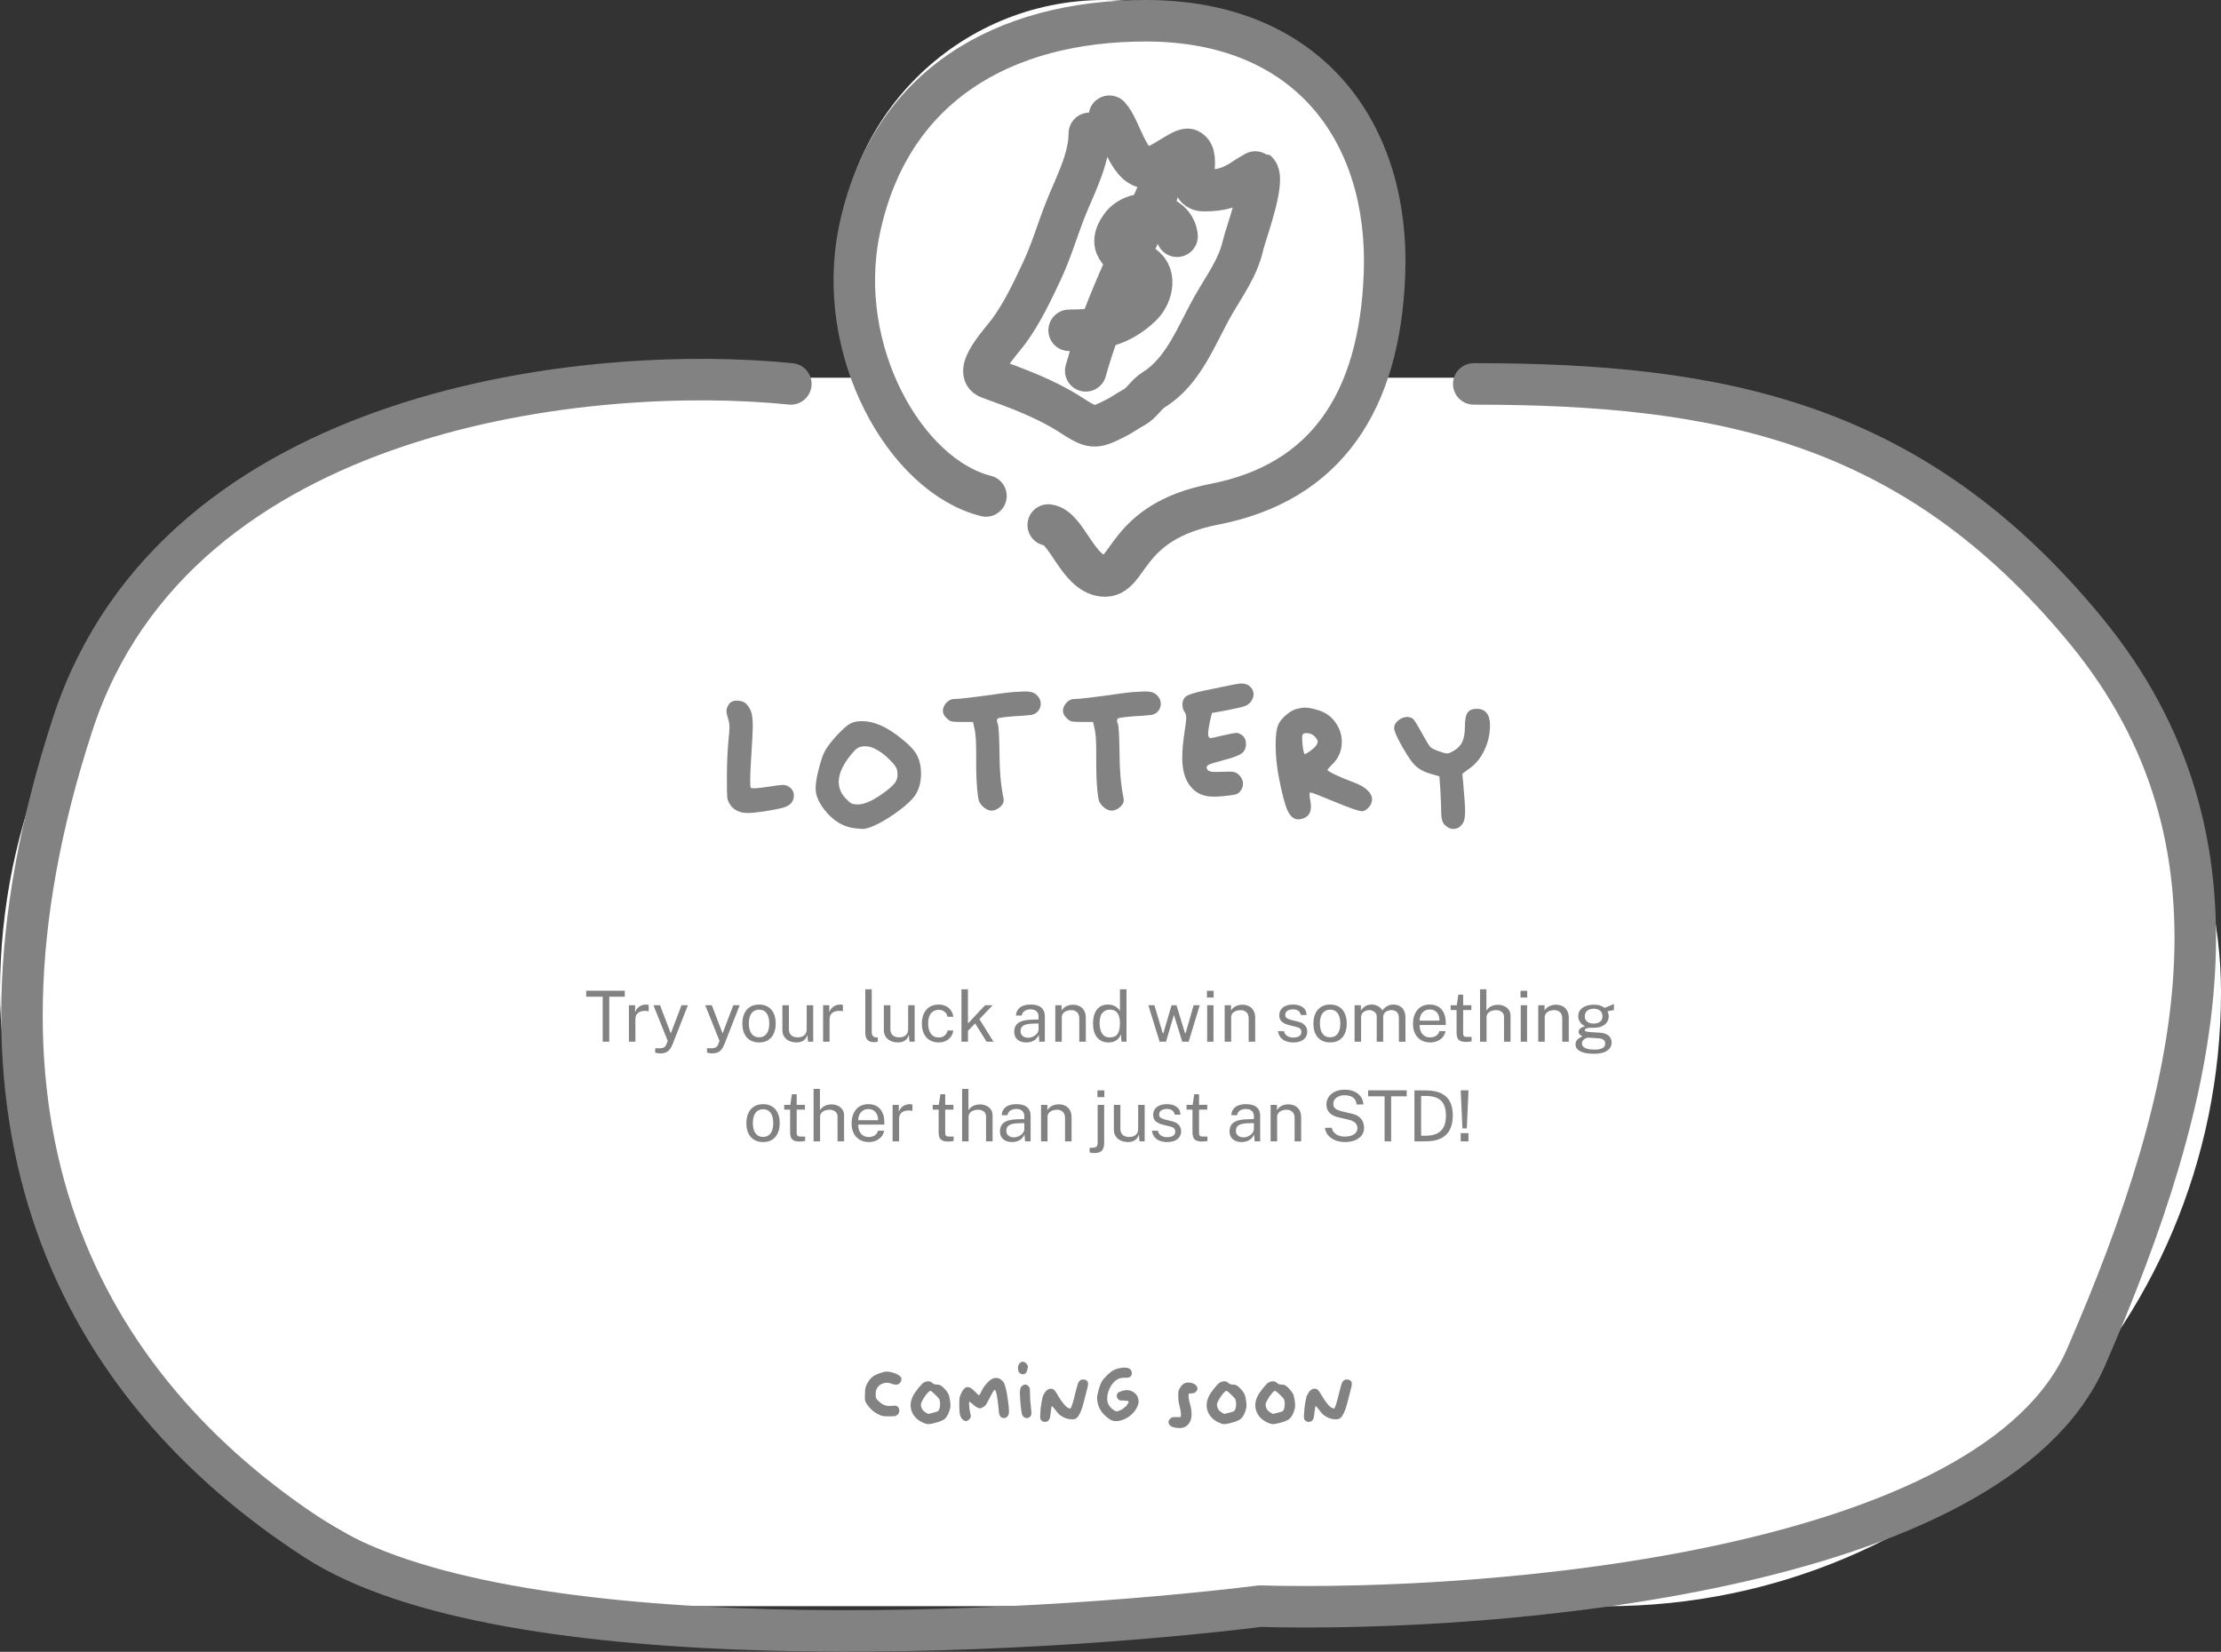 <svg width="535" height="398" viewBox="0 0 535 398" fill="none" xmlns="http://www.w3.org/2000/svg">
<rect x="0" y="0" width="535" height="398" fill="#333333" stroke="none"/>
<rect y="91" width="535" height="296" rx="148" fill="white"/>
<path fill-rule="evenodd" clip-rule="evenodd" d="M276.654 127.846C277.229 127.271 277.969 126.888 278.766 126.727C307.996 120.81 330 94.975 330 64C330 28.654 301.346 0 266 0C230.654 0 202 28.654 202 64C202 94.553 223.409 120.105 252.043 126.474C252.811 126.644 253.521 127.021 254.077 127.577L262.672 136.172C264.234 137.734 266.766 137.734 268.328 136.172L276.654 127.846Z" fill="white"/>
<path d="M252.5 126.5C256.961 126.996 259.52 138.111 265.69 138.765C272.213 139.457 270.5 125.778 292.5 121.5C319.343 116.281 332.355 96.924 333.5 66C334.746 32.36 315.6 5 276 5C241.663 5 214.203 20.685 207 55.5C201 84.5 218.127 114.657 237.5 119.5" stroke="#828282" stroke-width="10" stroke-linecap="round"/>
<path d="M267.232 28C269.946 30.884 271.635 40.163 276.199 40.416C279.267 40.587 284.841 35.331 286.393 36.048C289.667 37.559 284.997 45.935 289.995 45.935C294.3 45.935 296.716 45.187 300.342 42.639C300.452 42.561 302.71 41.223 302.756 41.259C305.042 43.088 300.003 56.535 299.422 59.117C298.232 64.412 295.07 68.69 292.371 73.373C288.32 80.404 285.244 89.368 277.962 93.875C276.021 95.077 275.174 97.044 273.057 98.206C271.524 99.047 270.17 100.033 268.612 100.812C263.6 103.318 263.171 103.362 257.69 99.815C252.007 96.138 244.643 93.395 238.261 91.116C234.137 89.644 241.3 82.142 243.051 79.735C246.268 75.311 248.665 70.234 250.983 65.287C253.237 60.479 254.663 55.523 256.578 50.648C258.85 44.867 262.403 38.442 262.403 32.139" stroke="#828282" stroke-width="10" stroke-linecap="round"/>
<path d="M283.534 56.924C282.914 50.777 273.389 49.968 270.13 54.349C266.15 59.699 270.697 61.846 274.636 63.62C278.86 65.521 277.686 71.018 274.983 73.635C269.804 78.647 264.365 79.586 257.534 79.586" stroke="#828282" stroke-width="10" stroke-linecap="round"/>
<path d="M278.779 46.586C272.77 60.664 265.643 74.561 261.534 89.353" stroke="#828282" stroke-width="10" stroke-linecap="round"/>
<path d="M175.765 169.44C176.149 169.024 176.741 168.816 177.541 168.816C178.501 168.816 179.253 169.088 179.797 169.632C180.373 170.24 180.773 170.928 180.997 171.696C181.221 172.432 181.333 173.568 181.333 175.104C181.333 176.096 181.189 178.816 180.901 183.264C180.773 185.184 180.709 186.832 180.709 188.208C180.709 189.168 180.757 189.696 180.853 189.792C180.949 189.888 181.205 189.936 181.621 189.936C182.229 189.936 183.397 189.808 185.125 189.552C186.949 189.264 188.101 189.12 188.581 189.12C189.093 189.12 189.573 189.264 190.021 189.552C190.821 190.064 191.221 190.768 191.221 191.664C191.221 192.944 190.565 193.856 189.253 194.4C188.453 194.72 186.709 195.088 184.021 195.504C182.325 195.76 181.045 195.888 180.181 195.888C178.325 195.888 176.933 195.28 176.005 194.064C175.557 193.456 175.285 192.848 175.189 192.24C175.125 191.632 175.093 190.048 175.093 187.488C175.093 184.192 175.221 181.136 175.477 178.32C175.637 176.784 175.717 175.76 175.717 175.248C175.717 174.544 175.589 173.776 175.333 172.944C175.109 172.304 174.997 171.744 174.997 171.264C174.997 170.688 175.253 170.08 175.765 169.44ZM210.819 180.432C210.019 180.016 209.203 179.808 208.371 179.808C207.347 179.808 206.515 180.144 205.875 180.816C203.315 183.632 202.035 186.16 202.035 188.4C202.035 189.872 202.595 191.2 203.715 192.384C204.291 192.992 204.755 193.392 205.107 193.584C205.459 193.744 205.971 193.824 206.643 193.824C208.435 193.824 210.803 192.672 213.747 190.368C214.675 189.632 215.315 189.008 215.667 188.496C216.019 187.952 216.195 187.344 216.195 186.672C216.195 186.224 216.163 185.856 216.099 185.568C215.971 184.896 215.347 184.032 214.227 182.976C213.139 181.888 212.003 181.04 210.819 180.432ZM204.819 174.336C205.555 173.952 206.451 173.76 207.507 173.76C209.235 173.76 210.979 174.192 212.739 175.056C214.115 175.728 215.571 176.688 217.107 177.936C218.643 179.152 219.747 180.24 220.419 181.2C221.379 182.576 221.859 184.32 221.859 186.432C221.859 188.544 221.347 190.336 220.323 191.808C219.619 192.768 218.403 193.904 216.675 195.216C214.947 196.528 213.235 197.616 211.539 198.48C209.907 199.312 208.659 199.728 207.795 199.728C207.635 199.728 207.203 199.696 206.499 199.632C203.363 199.408 200.707 197.872 198.531 195.024C197.155 193.232 196.467 191.552 196.467 189.984C196.467 188.896 196.675 187.504 197.091 185.808C197.667 183.408 198.243 181.728 198.819 180.768C199.427 179.712 200.387 178.48 201.699 177.072C203.011 175.664 204.051 174.752 204.819 174.336ZM229.719 168.432C230.359 168.432 231.495 168.336 233.127 168.144C234.791 167.952 236.551 167.728 238.407 167.472C240.295 167.184 241.447 167.024 241.863 166.992C243.175 166.8 244.743 166.672 246.567 166.608H247.143C248.327 166.608 249.207 166.912 249.783 167.52C250.391 168.096 250.695 168.784 250.695 169.584C250.695 170.224 250.487 170.8 250.071 171.312C249.655 171.824 249.095 172.144 248.391 172.272C248.231 172.304 247.479 172.368 246.135 172.464C244.823 172.528 243.559 172.624 242.343 172.752C241.127 172.88 240.455 173.008 240.327 173.136C240.071 173.392 240.087 173.84 240.375 174.48C240.567 175.056 240.695 177.376 240.759 181.44C240.759 185.504 241.063 189.04 241.671 192.048C241.735 192.272 241.767 192.56 241.767 192.912C241.767 193.36 241.511 193.84 240.999 194.352C240.295 194.992 239.591 195.312 238.887 195.312C238.119 195.312 237.383 194.96 236.679 194.256C236.231 193.808 235.927 193.344 235.767 192.864C235.639 192.384 235.511 191.472 235.383 190.128C235.223 188.528 235.143 186.304 235.143 183.456V182.4V181.392C235.143 178.768 235.031 176.928 234.807 175.872L234.375 173.952H231.639C230.423 173.952 229.607 173.904 229.191 173.808C228.807 173.712 228.423 173.456 228.039 173.04C227.431 172.496 227.127 171.904 227.127 171.264C227.127 170.592 227.399 169.952 227.943 169.344C228.519 168.736 229.111 168.432 229.719 168.432ZM258.641 168.432C259.281 168.432 260.417 168.336 262.049 168.144C263.713 167.952 265.473 167.728 267.329 167.472C269.217 167.184 270.369 167.024 270.785 166.992C272.097 166.8 273.665 166.672 275.489 166.608H276.065C277.249 166.608 278.129 166.912 278.705 167.52C279.313 168.096 279.617 168.784 279.617 169.584C279.617 170.224 279.409 170.8 278.993 171.312C278.577 171.824 278.017 172.144 277.312 172.272C277.153 172.304 276.401 172.368 275.057 172.464C273.745 172.528 272.481 172.624 271.265 172.752C270.049 172.88 269.377 173.008 269.249 173.136C268.993 173.392 269.009 173.84 269.297 174.48C269.489 175.056 269.617 177.376 269.681 181.44C269.681 185.504 269.985 189.04 270.593 192.048C270.657 192.272 270.689 192.56 270.689 192.912C270.689 193.36 270.433 193.84 269.921 194.352C269.217 194.992 268.513 195.312 267.809 195.312C267.041 195.312 266.305 194.96 265.601 194.256C265.153 193.808 264.849 193.344 264.689 192.864C264.561 192.384 264.433 191.472 264.305 190.128C264.145 188.528 264.065 186.304 264.065 183.456V182.4V181.392C264.065 178.768 263.953 176.928 263.729 175.872L263.297 173.952H260.561C259.345 173.952 258.529 173.904 258.113 173.808C257.729 173.712 257.345 173.456 256.961 173.04C256.353 172.496 256.049 171.904 256.049 171.264C256.049 170.592 256.321 169.952 256.865 169.344C257.441 168.736 258.033 168.432 258.641 168.432ZM296.49 165.072C297.674 164.816 298.538 164.688 299.082 164.688C299.946 164.688 300.634 164.944 301.146 165.456C301.69 165.968 301.962 166.576 301.962 167.28C301.962 167.856 301.77 168.416 301.386 168.96C301.034 169.472 300.538 169.856 299.898 170.112C299.482 170.304 297.978 170.656 295.386 171.168L291.93 171.792L291.45 173.808C291.162 175.184 291.018 176.176 291.018 176.784C291.018 177.488 291.226 177.84 291.642 177.84C291.802 177.84 292.762 177.632 294.522 177.216C296.282 176.8 297.418 176.592 297.93 176.592C298.09 176.592 298.186 176.608 298.218 176.64C299.498 177.056 300.138 177.936 300.138 179.28C300.138 180.24 299.786 180.992 299.082 181.536C298.378 182.048 296.97 182.576 294.858 183.12C293.162 183.568 292.026 183.904 291.45 184.128C290.906 184.352 290.634 184.608 290.634 184.896C290.634 185.056 290.714 185.248 290.874 185.472C291.098 185.824 291.722 186 292.746 186C293.418 186 293.978 185.984 294.426 185.952C294.65 185.952 294.938 185.952 295.29 185.952C295.642 185.92 295.882 185.904 296.01 185.904C296.714 185.904 297.21 185.968 297.498 186.096C297.818 186.192 298.154 186.416 298.506 186.768C299.114 187.376 299.418 188.08 299.418 188.88C299.418 189.52 299.194 190.112 298.746 190.656C298.49 191.008 298.106 191.264 297.594 191.424C297.082 191.552 296.17 191.68 294.858 191.808C293.898 191.904 293.066 191.952 292.362 191.952C290.154 191.952 288.426 191.28 287.178 189.936C285.578 188.304 284.778 185.856 284.778 182.592C284.778 180.864 284.97 178.736 285.354 176.208C285.61 174.672 285.738 173.552 285.738 172.848C285.738 172.336 285.61 171.904 285.354 171.552C285.002 171.072 284.826 170.496 284.826 169.824C284.826 169.056 285.034 168.448 285.45 168C285.93 167.456 287.594 166.896 290.442 166.32C292.042 166 294.058 165.584 296.49 165.072ZM317.408 178.704C317.408 178.352 317.152 177.92 316.64 177.408C316.128 176.896 315.488 176.64 314.72 176.64C314.208 176.64 313.888 176.768 313.76 177.024C313.696 177.152 313.664 177.392 313.664 177.744C313.664 178.448 313.728 179.28 313.856 180.24C314.016 181.2 314.16 181.68 314.288 181.68C314.48 181.68 314.912 181.44 315.584 180.96C316.256 180.48 316.704 180.08 316.928 179.76C317.248 179.344 317.408 178.992 317.408 178.704ZM309.68 172.368C310.576 171.568 311.44 171.056 312.272 170.832C313.104 170.608 313.792 170.496 314.336 170.496C315.136 170.496 316.16 170.688 317.408 171.072C319.2 171.584 320.608 172.56 321.632 174C322.688 175.44 323.216 177.024 323.216 178.752C323.216 180.96 322.4 182.816 320.768 184.32C320.096 184.992 319.76 185.392 319.76 185.52C319.76 185.68 320.432 186.08 321.776 186.72C323.152 187.36 324.656 187.984 326.288 188.592C327.632 189.104 328.672 189.712 329.408 190.416C330.144 191.12 330.512 191.856 330.512 192.624C330.512 193.36 330.192 194.048 329.552 194.688C329.04 195.2 328.544 195.456 328.064 195.456C327.328 195.456 325.072 194.672 321.296 193.104C317.84 191.664 315.968 190.944 315.68 190.944C315.52 190.944 315.44 191.12 315.44 191.472C315.44 191.824 315.504 192.304 315.632 192.912C315.728 193.456 315.776 193.952 315.776 194.4C315.776 195.904 315.072 196.864 313.664 197.28C313.312 197.376 312.992 197.424 312.704 197.424C311.648 197.424 310.784 196.688 310.112 195.216C309.472 193.744 308.784 191.104 308.048 187.296C307.536 184.64 307.28 182.016 307.28 179.424C307.28 177.184 307.488 175.584 307.904 174.624C308.224 173.888 308.816 173.136 309.68 172.368ZM355.029 170.832C355.221 170.8 355.477 170.784 355.797 170.784C356.789 170.784 357.557 171.12 358.101 171.792C358.645 172.464 358.917 173.44 358.917 174.72C358.917 176.832 358.469 178.832 357.573 180.72C356.709 182.576 355.541 184.032 354.069 185.088L352.245 186.432L352.437 188.448C352.757 191.968 352.917 194.256 352.917 195.312C352.917 196.528 352.805 197.408 352.581 197.952C352.357 198.496 351.973 198.96 351.429 199.344C351.045 199.6 350.597 199.728 350.085 199.728C349.317 199.728 348.597 199.376 347.925 198.672C347.413 198.064 347.157 197.12 347.157 195.84C347.157 194.656 347.093 192.848 346.965 190.416L346.725 187.056L344.565 186.432C343.093 186.016 341.893 185.376 340.965 184.512C340.165 183.776 339.109 182.256 337.797 179.952C336.485 177.648 335.829 176.144 335.829 175.44C335.829 174.736 336.165 174.112 336.837 173.568C337.509 173.024 338.229 172.752 338.997 172.752C339.509 172.752 339.957 172.896 340.341 173.184C340.629 173.376 341.413 174.64 342.693 176.976C343.589 178.608 344.197 179.6 344.517 179.952C344.869 180.304 345.557 180.656 346.581 181.008C347.541 181.36 348.213 181.536 348.597 181.536C348.917 181.536 349.381 181.36 349.989 181.008C351.013 180.464 351.749 179.744 352.197 178.848C352.645 177.92 352.869 176.672 352.869 175.104C352.869 173.664 353.029 172.624 353.349 171.984C353.669 171.344 354.229 170.96 355.029 170.832Z" fill="#828282"/>
<path d="M141.206 240.154V238.709H150.505V240.154H146.757V251H145.176V240.154H141.206ZM151.492 251V242.211H152.988V243.902C153.135 243.483 153.342 243.137 153.608 242.865C153.874 242.588 154.178 242.381 154.518 242.245C154.863 242.109 155.22 242.041 155.589 242.041C155.719 242.041 155.846 242.049 155.971 242.067C156.096 242.083 156.192 242.112 156.26 242.151V243.673C156.175 243.633 156.065 243.608 155.929 243.596C155.798 243.579 155.688 243.571 155.597 243.571C155.246 243.548 154.917 243.571 154.611 243.639C154.305 243.701 154.036 243.812 153.804 243.97C153.571 244.129 153.387 244.339 153.251 244.599C153.121 244.854 153.056 245.166 153.056 245.534V251H151.492ZM159.178 253.805C158.662 253.805 158.308 253.768 158.115 253.695C157.923 253.621 157.826 253.584 157.826 253.584V252.564L158.719 252.581C159.047 252.592 159.319 252.57 159.535 252.513C159.75 252.456 159.923 252.38 160.053 252.284C160.184 252.187 160.283 252.08 160.351 251.961C160.424 251.842 160.484 251.728 160.529 251.621L160.835 250.787L157.401 242.211H158.991L161.583 248.994L164.159 242.211H165.697L161.991 251.663C161.765 252.218 161.51 252.652 161.226 252.964C160.949 253.275 160.637 253.493 160.291 253.618C159.951 253.743 159.58 253.805 159.178 253.805ZM171.654 253.805C171.139 253.805 170.784 253.768 170.592 253.695C170.399 253.621 170.303 253.584 170.303 253.584V252.564L171.195 252.581C171.524 252.592 171.796 252.57 172.011 252.513C172.227 252.456 172.399 252.38 172.53 252.284C172.66 252.187 172.759 252.08 172.827 251.961C172.901 251.842 172.96 251.728 173.006 251.621L173.312 250.787L169.878 242.211H171.467L174.06 248.994L176.635 242.211H178.174L174.468 251.663C174.241 252.218 173.986 252.652 173.703 252.964C173.425 253.275 173.113 253.493 172.768 253.618C172.428 253.743 172.057 253.805 171.654 253.805ZM182.86 251.17C182.049 251.17 181.341 250.997 180.735 250.651C180.128 250.3 179.658 249.787 179.324 249.113C178.989 248.439 178.822 247.614 178.822 246.639C178.822 245.721 178.978 244.917 179.29 244.225C179.601 243.534 180.058 242.999 180.658 242.619C181.265 242.234 181.998 242.041 182.86 242.041C183.67 242.041 184.373 242.219 184.968 242.576C185.568 242.928 186.033 243.446 186.362 244.132C186.69 244.818 186.855 245.653 186.855 246.639C186.855 247.535 186.702 248.322 186.396 249.002C186.095 249.682 185.648 250.215 185.053 250.6C184.463 250.98 183.732 251.17 182.86 251.17ZM182.86 249.929C183.387 249.929 183.832 249.796 184.194 249.529C184.557 249.263 184.832 248.881 185.019 248.382C185.206 247.883 185.299 247.291 185.299 246.605C185.299 245.976 185.217 245.413 185.053 244.914C184.888 244.41 184.625 244.01 184.262 243.715C183.905 243.421 183.438 243.273 182.86 243.273C182.327 243.273 181.877 243.407 181.508 243.673C181.14 243.934 180.859 244.313 180.667 244.812C180.48 245.311 180.386 245.908 180.386 246.605C180.386 247.223 180.471 247.784 180.641 248.288C180.811 248.793 181.078 249.192 181.44 249.487C181.803 249.782 182.276 249.929 182.86 249.929ZM191.839 251.17C191.38 251.164 190.947 251.099 190.539 250.974C190.137 250.844 189.78 250.654 189.468 250.405C189.156 250.156 188.91 249.847 188.728 249.478C188.553 249.104 188.465 248.671 188.465 248.178V242.211H190.037V248.016C190.037 248.589 190.213 249.053 190.564 249.41C190.921 249.767 191.457 249.946 192.171 249.946C192.817 249.946 193.335 249.779 193.726 249.444C194.123 249.104 194.321 248.6 194.321 247.931V242.211H195.885V251H194.636L194.474 249.317C194.367 249.759 194.183 250.116 193.922 250.388C193.667 250.66 193.358 250.861 192.995 250.991C192.638 251.116 192.253 251.176 191.839 251.17ZM198.267 251V242.211H199.763V243.902C199.911 243.483 200.118 243.137 200.384 242.865C200.65 242.588 200.953 242.381 201.293 242.245C201.639 242.109 201.996 242.041 202.364 242.041C202.495 242.041 202.622 242.049 202.747 242.067C202.872 242.083 202.968 242.112 203.036 242.151V243.673C202.951 243.633 202.84 243.608 202.704 243.596C202.574 243.579 202.464 243.571 202.373 243.571C202.022 243.548 201.693 243.571 201.387 243.639C201.081 243.701 200.812 243.812 200.579 243.97C200.347 244.129 200.163 244.339 200.027 244.599C199.897 244.854 199.831 245.166 199.831 245.534V251H198.267ZM210.655 251.111C210.179 251.111 209.793 251.045 209.499 250.915C209.21 250.785 208.986 250.609 208.827 250.388C208.674 250.167 208.569 249.915 208.513 249.631C208.462 249.342 208.436 249.045 208.436 248.739V238.369H209.983V248.586C209.983 249.028 210.068 249.359 210.238 249.58C210.414 249.801 210.658 249.923 210.969 249.946L211.445 249.954V250.974C211.315 251.014 211.179 251.045 211.037 251.068C210.896 251.096 210.768 251.111 210.655 251.111ZM216.278 251.17C215.819 251.164 215.385 251.099 214.977 250.974C214.575 250.844 214.218 250.654 213.906 250.405C213.594 250.156 213.348 249.847 213.167 249.478C212.991 249.104 212.903 248.671 212.903 248.178V242.211H214.476V248.016C214.476 248.589 214.651 249.053 215.003 249.41C215.36 249.767 215.895 249.946 216.609 249.946C217.255 249.946 217.774 249.779 218.165 249.444C218.561 249.104 218.76 248.6 218.76 247.931V242.211H220.324V251H219.074L218.913 249.317C218.805 249.759 218.621 250.116 218.36 250.388C218.105 250.66 217.796 250.861 217.434 250.991C217.077 251.116 216.691 251.176 216.278 251.17ZM226.108 242.041C226.737 242.041 227.304 242.163 227.808 242.406C228.312 242.644 228.723 242.984 229.041 243.426C229.364 243.868 229.565 244.39 229.644 244.99H228.25C228.199 244.684 228.08 244.404 227.893 244.149C227.712 243.894 227.471 243.69 227.171 243.537C226.87 243.384 226.519 243.307 226.117 243.307C225.363 243.307 224.751 243.579 224.281 244.123C223.81 244.667 223.575 245.5 223.575 246.622C223.575 247.637 223.79 248.45 224.221 249.062C224.657 249.668 225.298 249.971 226.142 249.971C226.544 249.971 226.893 249.895 227.188 249.742C227.488 249.583 227.729 249.376 227.91 249.121C228.091 248.861 228.208 248.583 228.259 248.288H229.627C229.553 248.878 229.355 249.388 229.032 249.818C228.709 250.249 228.295 250.583 227.791 250.821C227.292 251.054 226.731 251.17 226.108 251.17C225.32 251.17 224.621 250.997 224.009 250.651C223.402 250.306 222.926 249.796 222.581 249.121C222.235 248.447 222.062 247.62 222.062 246.639C222.062 245.721 222.218 244.92 222.53 244.234C222.847 243.543 223.306 243.004 223.907 242.619C224.513 242.234 225.247 242.041 226.108 242.041ZM239.318 251H237.652L234.898 246.588L233.164 248.382V251H231.6V238.369H233.164V246.605L237.295 242.211H239.097L235.927 245.56L239.318 251ZM247.205 251.17C246.638 251.17 246.137 251.071 245.7 250.872C245.264 250.668 244.921 250.377 244.672 249.997C244.428 249.617 244.306 249.158 244.306 248.62C244.306 247.645 244.646 246.92 245.326 246.444C246.006 245.968 247.097 245.713 248.599 245.679L250.171 245.636V244.948C250.171 244.41 250.01 243.985 249.687 243.673C249.364 243.356 248.862 243.197 248.182 243.197C247.678 243.203 247.233 243.322 246.848 243.554C246.468 243.786 246.222 244.166 246.108 244.693H244.723C244.757 244.121 244.918 243.639 245.207 243.248C245.496 242.851 245.899 242.551 246.414 242.347C246.936 242.143 247.55 242.041 248.259 242.041C249.024 242.041 249.658 242.149 250.163 242.364C250.673 242.579 251.052 242.897 251.302 243.316C251.557 243.735 251.684 244.251 251.684 244.863V251H250.341L250.231 249.351C249.891 250.037 249.457 250.513 248.93 250.779C248.409 251.04 247.834 251.17 247.205 251.17ZM247.681 250.039C247.975 250.039 248.267 249.986 248.556 249.878C248.851 249.77 249.12 249.626 249.364 249.444C249.607 249.257 249.8 249.051 249.942 248.824C250.089 248.592 250.166 248.354 250.171 248.11V246.605L248.862 246.631C248.194 246.642 247.633 246.71 247.179 246.835C246.732 246.96 246.394 247.155 246.168 247.421C245.947 247.688 245.836 248.036 245.836 248.467C245.836 248.96 246.006 249.345 246.346 249.623C246.692 249.901 247.137 250.039 247.681 250.039ZM254.199 251V242.211H255.721V243.486C255.863 243.242 256.058 243.013 256.307 242.797C256.562 242.582 256.868 242.409 257.225 242.279C257.588 242.149 258.005 242.083 258.475 242.083C259.03 242.083 259.54 242.194 260.005 242.415C260.475 242.636 260.849 242.982 261.127 243.452C261.41 243.917 261.552 244.517 261.552 245.254V251H259.979V245.407C259.979 244.721 259.798 244.214 259.435 243.885C259.078 243.551 258.614 243.384 258.041 243.384C257.645 243.384 257.274 243.449 256.928 243.579C256.582 243.704 256.302 243.897 256.086 244.157C255.871 244.412 255.763 244.735 255.763 245.126V251H254.199ZM267.011 251.17C265.872 251.17 264.969 250.779 264.3 249.997C263.631 249.215 263.297 248.073 263.297 246.571C263.297 245.659 263.43 244.863 263.696 244.183C263.968 243.503 264.371 242.976 264.903 242.602C265.436 242.228 266.099 242.041 266.892 242.041C267.312 242.041 267.683 242.095 268.006 242.202C268.335 242.31 268.618 242.446 268.856 242.61C269.094 242.775 269.287 242.945 269.434 243.12C269.587 243.296 269.7 243.458 269.774 243.605V238.369H271.355V251H270.156L269.986 249.198C269.93 249.368 269.839 249.566 269.714 249.793C269.59 250.014 269.414 250.232 269.187 250.447C268.961 250.657 268.669 250.83 268.312 250.966C267.961 251.102 267.527 251.17 267.011 251.17ZM267.292 249.963C268.182 249.963 268.816 249.694 269.196 249.155C269.581 248.611 269.774 247.725 269.774 246.495C269.768 245.809 269.68 245.226 269.51 244.744C269.346 244.262 269.085 243.897 268.728 243.647C268.377 243.392 267.91 243.265 267.326 243.265C266.601 243.265 266.011 243.523 265.558 244.038C265.105 244.554 264.878 245.373 264.878 246.495C264.878 247.594 265.082 248.447 265.49 249.053C265.904 249.66 266.504 249.963 267.292 249.963ZM288.99 242.211L286.329 251H284.782L282.776 244.514L280.872 251H279.334L276.622 242.211H278.076L280.09 248.968H280.226L282.207 242.211H283.397L285.454 248.951H285.59L287.519 242.211H288.99ZM292.307 242.211V251H290.786V242.211H292.307ZM292.341 238.717V240.349H290.735V238.717H292.341ZM295.003 251V242.211H296.524V243.486C296.666 243.242 296.861 243.013 297.111 242.797C297.366 242.582 297.672 242.409 298.029 242.279C298.391 242.149 298.808 242.083 299.278 242.083C299.834 242.083 300.344 242.194 300.808 242.415C301.279 242.636 301.653 242.982 301.93 243.452C302.214 243.917 302.355 244.517 302.355 245.254V251H300.783V245.407C300.783 244.721 300.601 244.214 300.239 243.885C299.882 243.551 299.417 243.384 298.845 243.384C298.448 243.384 298.077 243.449 297.731 243.579C297.386 243.704 297.105 243.897 296.89 244.157C296.674 244.412 296.567 244.735 296.567 245.126V251H295.003ZM311.512 251.17C310.9 251.17 310.33 251.077 309.803 250.889C309.282 250.697 308.848 250.399 308.503 249.997C308.157 249.589 307.939 249.07 307.848 248.441H309.276C309.356 248.787 309.497 249.076 309.701 249.308C309.911 249.535 310.172 249.708 310.483 249.827C310.795 249.94 311.135 249.997 311.503 249.997C312.093 249.997 312.569 249.886 312.931 249.665C313.294 249.444 313.475 249.104 313.475 248.645C313.475 248.322 313.379 248.065 313.186 247.872C312.999 247.674 312.707 247.529 312.311 247.438L310.492 246.988C309.783 246.818 309.217 246.552 308.792 246.189C308.367 245.826 308.154 245.319 308.154 244.667C308.149 244.152 308.27 243.698 308.52 243.307C308.769 242.916 309.143 242.608 309.642 242.381C310.14 242.154 310.761 242.041 311.503 242.041C312.455 242.041 313.223 242.256 313.807 242.687C314.396 243.112 314.702 243.738 314.725 244.565H313.339C313.283 244.146 313.093 243.815 312.77 243.571C312.452 243.322 312.025 243.197 311.486 243.197C310.925 243.197 310.469 243.31 310.118 243.537C309.766 243.758 309.591 244.104 309.591 244.574C309.591 244.886 309.715 245.132 309.965 245.313C310.214 245.489 310.582 245.636 311.07 245.755L312.829 246.198C313.237 246.305 313.572 246.447 313.832 246.622C314.099 246.798 314.308 246.994 314.461 247.209C314.62 247.424 314.73 247.651 314.793 247.889C314.861 248.121 314.895 248.345 314.895 248.56C314.895 249.099 314.759 249.563 314.487 249.954C314.22 250.34 313.835 250.64 313.331 250.855C312.832 251.065 312.226 251.17 311.512 251.17ZM320.415 251.17C319.605 251.17 318.896 250.997 318.29 250.651C317.684 250.3 317.213 249.787 316.879 249.113C316.545 248.439 316.378 247.614 316.378 246.639C316.378 245.721 316.533 244.917 316.845 244.225C317.157 243.534 317.613 242.999 318.214 242.619C318.82 242.234 319.554 242.041 320.415 242.041C321.225 242.041 321.928 242.219 322.523 242.576C323.124 242.928 323.588 243.446 323.917 244.132C324.246 244.818 324.41 245.653 324.41 246.639C324.41 247.535 324.257 248.322 323.951 249.002C323.651 249.682 323.203 250.215 322.608 250.6C322.019 250.98 321.288 251.17 320.415 251.17ZM320.415 249.929C320.942 249.929 321.387 249.796 321.75 249.529C322.112 249.263 322.387 248.881 322.574 248.382C322.761 247.883 322.855 247.291 322.855 246.605C322.855 245.976 322.772 245.413 322.608 244.914C322.444 244.41 322.18 244.01 321.818 243.715C321.461 243.421 320.993 243.273 320.415 243.273C319.882 243.273 319.432 243.407 319.064 243.673C318.695 243.934 318.415 244.313 318.222 244.812C318.035 245.311 317.942 245.908 317.942 246.605C317.942 247.223 318.027 247.784 318.197 248.288C318.367 248.793 318.633 249.192 318.996 249.487C319.358 249.782 319.831 249.929 320.415 249.929ZM326.297 251V242.211H327.81V243.486C328.054 243.101 328.388 242.763 328.813 242.474C329.238 242.185 329.791 242.041 330.471 242.041C330.788 242.041 331.111 242.095 331.44 242.202C331.774 242.31 332.08 242.472 332.358 242.687C332.636 242.902 332.851 243.166 333.004 243.477C333.276 243.047 333.644 242.701 334.109 242.44C334.574 242.174 335.098 242.041 335.681 242.041C335.987 242.041 336.308 242.089 336.642 242.185C336.976 242.276 337.285 242.44 337.568 242.678C337.857 242.911 338.093 243.237 338.274 243.656C338.455 244.07 338.546 244.602 338.546 245.254V251H336.965V245.407C336.965 244.874 336.88 244.463 336.71 244.174C336.54 243.88 336.316 243.673 336.038 243.554C335.766 243.435 335.475 243.375 335.163 243.375C334.891 243.375 334.602 243.429 334.296 243.537C333.99 243.645 333.729 243.826 333.514 244.081C333.299 244.336 333.191 244.684 333.191 245.126V251H331.627V244.948C331.627 244.602 331.533 244.313 331.346 244.081C331.165 243.849 330.936 243.673 330.658 243.554C330.386 243.435 330.114 243.375 329.842 243.375C329.542 243.375 329.238 243.435 328.932 243.554C328.632 243.673 328.377 243.863 328.167 244.123C327.963 244.378 327.861 244.713 327.861 245.126V251H326.297ZM341.958 246.971C341.958 247.526 342.049 248.031 342.23 248.484C342.417 248.932 342.698 249.289 343.072 249.555C343.452 249.821 343.925 249.954 344.491 249.954C345.052 249.954 345.534 249.824 345.936 249.563C346.344 249.303 346.605 248.926 346.718 248.433H348.206C348.098 249.028 347.86 249.529 347.492 249.938C347.124 250.345 346.679 250.654 346.157 250.864C345.636 251.068 345.092 251.17 344.525 251.17C343.704 251.17 342.981 250.992 342.358 250.634C341.735 250.277 341.247 249.765 340.896 249.096C340.545 248.427 340.369 247.625 340.369 246.69C340.369 245.767 340.528 244.956 340.845 244.259C341.162 243.562 341.621 243.018 342.222 242.627C342.828 242.236 343.556 242.041 344.406 242.041C345.234 242.041 345.934 242.219 346.506 242.576C347.078 242.933 347.512 243.438 347.806 244.089C348.107 244.735 348.257 245.503 348.257 246.393V246.971H341.958ZM341.967 245.908H346.744C346.744 245.404 346.659 244.951 346.489 244.548C346.319 244.14 346.058 243.82 345.707 243.588C345.361 243.35 344.925 243.231 344.398 243.231C343.848 243.231 343.392 243.364 343.029 243.63C342.672 243.891 342.403 244.228 342.222 244.642C342.046 245.05 341.961 245.472 341.967 245.908ZM354.429 243.358H352.448V248.824C352.448 249.136 352.479 249.365 352.542 249.512C352.61 249.654 352.72 249.745 352.873 249.784C353.032 249.824 353.247 249.844 353.519 249.844H354.48V250.898C354.372 250.938 354.208 250.972 353.987 251C353.771 251.028 353.502 251.043 353.179 251.043C352.573 251.043 352.102 250.96 351.768 250.796C351.434 250.632 351.199 250.388 351.063 250.065C350.932 249.742 350.867 249.345 350.867 248.875V243.358H349.439V242.211H350.91L351.292 239.652H352.448V242.202H354.429V243.358ZM356.517 251V238.369H358.047V243.503C358.194 243.259 358.393 243.033 358.642 242.823C358.891 242.608 359.194 242.435 359.551 242.304C359.908 242.168 360.322 242.1 360.792 242.1C361.365 242.1 361.883 242.208 362.348 242.423C362.813 242.633 363.181 242.933 363.453 243.324C363.725 243.715 363.861 244.18 363.861 244.718V251H362.288V245.033C362.288 244.506 362.107 244.101 361.744 243.817C361.387 243.528 360.92 243.384 360.342 243.384C359.951 243.384 359.583 243.449 359.237 243.579C358.891 243.704 358.611 243.897 358.395 244.157C358.186 244.412 358.081 244.738 358.081 245.135V251H356.517ZM367.842 242.211V251H366.32V242.211H367.842ZM367.876 238.717V240.349H366.269V238.717H367.876ZM370.537 251V242.211H372.059V243.486C372.2 243.242 372.396 243.013 372.645 242.797C372.9 242.582 373.206 242.409 373.563 242.279C373.926 242.149 374.342 242.083 374.813 242.083C375.368 242.083 375.878 242.194 376.343 242.415C376.813 242.636 377.187 242.982 377.465 243.452C377.748 243.917 377.89 244.517 377.89 245.254V251H376.317V245.407C376.317 244.721 376.136 244.214 375.773 243.885C375.416 243.551 374.952 243.384 374.379 243.384C373.983 243.384 373.611 243.449 373.266 243.579C372.92 243.704 372.64 243.897 372.424 244.157C372.209 244.412 372.101 244.735 372.101 245.126V251H370.537ZM383.885 253.907C382.502 253.907 381.425 253.706 380.655 253.304C379.89 252.907 379.507 252.337 379.507 251.595C379.507 251.278 379.581 251.009 379.728 250.787C379.876 250.561 380.051 250.374 380.255 250.226C380.459 250.079 380.649 249.963 380.825 249.878C381 249.787 381.114 249.722 381.165 249.682C381.068 249.626 380.947 249.555 380.799 249.47C380.658 249.385 380.533 249.272 380.425 249.13C380.318 248.988 380.264 248.804 380.264 248.577C380.264 248.3 380.394 248.045 380.655 247.812C380.915 247.58 381.301 247.407 381.811 247.294C381.295 247.033 380.893 246.688 380.604 246.257C380.315 245.826 380.17 245.359 380.17 244.854C380.17 244.288 380.323 243.795 380.629 243.375C380.941 242.956 381.383 242.636 381.955 242.415C382.528 242.188 383.208 242.075 383.995 242.075C384.568 242.075 385.049 242.143 385.44 242.279C385.831 242.409 386.194 242.596 386.528 242.84C386.619 242.8 386.761 242.741 386.953 242.661C387.152 242.576 387.37 242.486 387.608 242.389C387.846 242.293 388.067 242.202 388.271 242.117C388.48 242.027 388.648 241.959 388.772 241.913L388.764 243.367L387.225 243.656C387.31 243.837 387.378 244.036 387.429 244.251C387.486 244.466 387.514 244.667 387.514 244.854C387.514 245.37 387.378 245.838 387.106 246.257C386.84 246.676 386.435 247.011 385.891 247.26C385.347 247.509 384.667 247.634 383.851 247.634C383.783 247.634 383.695 247.634 383.587 247.634C383.485 247.628 383.397 247.623 383.324 247.617C382.723 247.634 382.309 247.702 382.083 247.821C381.856 247.934 381.743 248.062 381.743 248.203C381.743 248.368 381.87 248.481 382.125 248.543C382.38 248.606 382.814 248.66 383.426 248.705C383.647 248.716 383.919 248.73 384.242 248.747C384.57 248.764 384.933 248.787 385.33 248.816C386.253 248.872 386.965 249.107 387.463 249.521C387.962 249.935 388.211 250.493 388.211 251.196C388.211 251.995 387.854 252.646 387.14 253.151C386.426 253.655 385.341 253.907 383.885 253.907ZM384.165 252.896C384.976 252.896 385.596 252.774 386.027 252.53C386.457 252.286 386.673 251.918 386.673 251.425C386.673 251.074 386.54 250.787 386.273 250.566C386.013 250.34 385.613 250.209 385.075 250.175L382.61 250.014C382.389 250.003 382.159 250.059 381.921 250.184C381.683 250.303 381.479 250.47 381.309 250.685C381.145 250.901 381.063 251.145 381.063 251.417C381.063 251.881 381.315 252.244 381.819 252.505C382.329 252.765 383.111 252.896 384.165 252.896ZM383.893 246.622C384.528 246.622 385.038 246.475 385.423 246.18C385.814 245.886 386.01 245.449 386.01 244.871C386.01 244.276 385.814 243.823 385.423 243.511C385.038 243.2 384.528 243.044 383.893 243.044C383.253 243.044 382.734 243.203 382.338 243.52C381.947 243.832 381.751 244.282 381.751 244.871C381.751 245.427 381.938 245.857 382.312 246.163C382.686 246.469 383.213 246.622 383.893 246.622ZM183.825 275.17C183.014 275.17 182.306 274.997 181.7 274.651C181.093 274.3 180.623 273.787 180.289 273.113C179.954 272.439 179.787 271.614 179.787 270.639C179.787 269.721 179.943 268.917 180.255 268.225C180.566 267.534 181.022 266.999 181.623 266.619C182.229 266.234 182.963 266.041 183.825 266.041C184.635 266.041 185.338 266.219 185.933 266.576C186.533 266.928 186.998 267.446 187.327 268.132C187.655 268.818 187.82 269.653 187.82 270.639C187.82 271.535 187.667 272.322 187.361 273.002C187.06 273.682 186.613 274.215 186.018 274.6C185.428 274.98 184.697 275.17 183.825 275.17ZM183.825 273.929C184.352 273.929 184.796 273.796 185.159 273.529C185.522 273.263 185.797 272.881 185.984 272.382C186.171 271.883 186.264 271.291 186.264 270.605C186.264 269.976 186.182 269.413 186.018 268.914C185.853 268.41 185.59 268.01 185.227 267.715C184.87 267.421 184.403 267.273 183.825 267.273C183.292 267.273 182.841 267.407 182.473 267.673C182.105 267.934 181.824 268.313 181.632 268.812C181.445 269.311 181.351 269.908 181.351 270.605C181.351 271.223 181.436 271.784 181.606 272.288C181.776 272.793 182.042 273.192 182.405 273.487C182.768 273.782 183.241 273.929 183.825 273.929ZM193.89 267.358H191.91V272.824C191.91 273.136 191.941 273.365 192.003 273.512C192.071 273.654 192.182 273.745 192.335 273.784C192.493 273.824 192.709 273.844 192.981 273.844H193.941V274.898C193.833 274.938 193.669 274.972 193.448 275C193.233 275.028 192.964 275.043 192.641 275.043C192.034 275.043 191.564 274.96 191.23 274.796C190.895 274.632 190.66 274.388 190.524 274.065C190.394 273.742 190.329 273.345 190.329 272.875V267.358H188.901V266.211H190.371L190.754 263.652H191.91V266.202H193.89V267.358ZM195.978 275V262.369H197.508V267.503C197.656 267.259 197.854 267.033 198.103 266.823C198.353 266.608 198.656 266.435 199.013 266.304C199.37 266.168 199.784 266.1 200.254 266.1C200.826 266.1 201.345 266.208 201.809 266.423C202.274 266.633 202.642 266.933 202.914 267.324C203.186 267.715 203.322 268.18 203.322 268.718V275H201.75V269.033C201.75 268.506 201.569 268.101 201.206 267.817C200.849 267.528 200.381 267.384 199.803 267.384C199.412 267.384 199.044 267.449 198.698 267.579C198.353 267.704 198.072 267.897 197.857 268.157C197.647 268.412 197.542 268.738 197.542 269.135V275H195.978ZM206.725 270.971C206.725 271.526 206.816 272.031 206.997 272.484C207.184 272.932 207.465 273.289 207.839 273.555C208.219 273.821 208.692 273.954 209.258 273.954C209.819 273.954 210.301 273.824 210.703 273.563C211.111 273.303 211.372 272.926 211.485 272.433H212.973C212.865 273.028 212.627 273.529 212.259 273.938C211.891 274.345 211.446 274.654 210.924 274.864C210.403 275.068 209.859 275.17 209.292 275.17C208.471 275.17 207.748 274.992 207.125 274.634C206.502 274.277 206.014 273.765 205.663 273.096C205.312 272.427 205.136 271.625 205.136 270.69C205.136 269.767 205.295 268.956 205.612 268.259C205.929 267.562 206.388 267.018 206.989 266.627C207.595 266.236 208.323 266.041 209.173 266.041C210.001 266.041 210.701 266.219 211.273 266.576C211.845 266.933 212.279 267.438 212.573 268.089C212.874 268.735 213.024 269.503 213.024 270.393V270.971H206.725ZM206.734 269.908H211.511C211.511 269.404 211.426 268.951 211.256 268.548C211.086 268.14 210.825 267.82 210.474 267.588C210.128 267.35 209.692 267.231 209.165 267.231C208.615 267.231 208.159 267.364 207.796 267.63C207.439 267.891 207.17 268.228 206.989 268.642C206.813 269.05 206.728 269.472 206.734 269.908ZM215.012 275V266.211H216.508V267.902C216.656 267.483 216.863 267.137 217.129 266.865C217.395 266.588 217.698 266.381 218.038 266.245C218.384 266.109 218.741 266.041 219.109 266.041C219.24 266.041 219.367 266.049 219.492 266.067C219.617 266.083 219.713 266.112 219.781 266.151V267.673C219.696 267.633 219.585 267.608 219.449 267.596C219.319 267.579 219.209 267.571 219.118 267.571C218.767 267.548 218.438 267.571 218.132 267.639C217.826 267.701 217.557 267.812 217.324 267.97C217.092 268.129 216.908 268.339 216.772 268.599C216.642 268.854 216.576 269.166 216.576 269.534V275H215.012ZM229.663 267.358H227.683V272.824C227.683 273.136 227.714 273.365 227.776 273.512C227.844 273.654 227.955 273.745 228.108 273.784C228.266 273.824 228.482 273.844 228.754 273.844H229.714V274.898C229.606 274.938 229.442 274.972 229.221 275C229.006 275.028 228.737 275.043 228.414 275.043C227.807 275.043 227.337 274.96 227.003 274.796C226.668 274.632 226.433 274.388 226.297 274.065C226.167 273.742 226.102 273.345 226.102 272.875V267.358H224.674V266.211H226.144L226.527 263.652H227.683V266.202H229.663V267.358ZM231.752 275V262.369H233.282V267.503C233.429 267.259 233.627 267.033 233.877 266.823C234.126 266.608 234.429 266.435 234.786 266.304C235.143 266.168 235.557 266.1 236.027 266.1C236.599 266.1 237.118 266.208 237.583 266.423C238.047 266.633 238.416 266.933 238.688 267.324C238.96 267.715 239.096 268.18 239.096 268.718V275H237.523V269.033C237.523 268.506 237.342 268.101 236.979 267.817C236.622 267.528 236.155 267.384 235.577 267.384C235.186 267.384 234.817 267.449 234.472 267.579C234.126 267.704 233.845 267.897 233.63 268.157C233.42 268.412 233.316 268.738 233.316 269.135V275H231.752ZM243.774 275.17C243.208 275.17 242.706 275.071 242.27 274.872C241.833 274.668 241.491 274.377 241.241 273.997C240.998 273.617 240.876 273.158 240.876 272.62C240.876 271.645 241.216 270.92 241.896 270.444C242.576 269.968 243.667 269.713 245.168 269.679L246.741 269.636V268.948C246.741 268.41 246.579 267.985 246.256 267.673C245.933 267.356 245.432 267.197 244.752 267.197C244.247 267.203 243.803 267.322 243.417 267.554C243.038 267.786 242.791 268.166 242.678 268.693H241.292C241.326 268.121 241.488 267.639 241.777 267.248C242.066 266.851 242.468 266.551 242.984 266.347C243.505 266.143 244.12 266.041 244.828 266.041C245.593 266.041 246.228 266.149 246.732 266.364C247.242 266.579 247.622 266.897 247.871 267.316C248.126 267.735 248.254 268.251 248.254 268.863V275H246.911L246.8 273.351C246.46 274.037 246.027 274.513 245.5 274.779C244.978 275.04 244.403 275.17 243.774 275.17ZM244.25 274.039C244.545 274.039 244.837 273.986 245.126 273.878C245.42 273.77 245.69 273.626 245.933 273.444C246.177 273.257 246.37 273.051 246.511 272.824C246.659 272.592 246.735 272.354 246.741 272.11V270.605L245.432 270.631C244.763 270.642 244.202 270.71 243.749 270.835C243.301 270.96 242.964 271.155 242.737 271.421C242.516 271.688 242.406 272.036 242.406 272.467C242.406 272.96 242.576 273.345 242.916 273.623C243.261 273.901 243.706 274.039 244.25 274.039ZM250.769 275V266.211H252.29V267.486C252.432 267.242 252.628 267.013 252.877 266.797C253.132 266.582 253.438 266.409 253.795 266.279C254.158 266.149 254.574 266.083 255.044 266.083C255.6 266.083 256.11 266.194 256.574 266.415C257.045 266.636 257.419 266.982 257.696 267.452C257.98 267.917 258.121 268.517 258.121 269.254V275H256.549V269.407C256.549 268.721 256.368 268.214 256.005 267.885C255.648 267.551 255.183 267.384 254.611 267.384C254.214 267.384 253.843 267.449 253.497 267.579C253.152 267.704 252.871 267.897 252.656 268.157C252.441 268.412 252.333 268.735 252.333 269.126V275H250.769ZM265.977 275.391C265.977 276.213 265.799 276.822 265.442 277.219C265.091 277.621 264.467 277.822 263.572 277.822C263.09 277.822 262.787 277.788 262.662 277.72C262.532 277.652 262.467 277.618 262.467 277.618V276.573L263.334 276.53C263.731 276.502 264.008 276.397 264.167 276.216C264.326 276.034 264.405 275.742 264.405 275.34V266.211H265.977V275.391ZM266.02 262.717V264.349H264.354V262.717H266.02ZM271.684 275.17C271.225 275.164 270.792 275.099 270.384 274.974C269.981 274.844 269.624 274.654 269.313 274.405C269.001 274.156 268.755 273.847 268.573 273.478C268.398 273.104 268.31 272.671 268.31 272.178V266.211H269.882V272.016C269.882 272.589 270.058 273.053 270.409 273.41C270.766 273.767 271.302 273.946 272.016 273.946C272.662 273.946 273.18 273.779 273.571 273.444C273.968 273.104 274.166 272.6 274.166 271.931V266.211H275.73V275H274.481L274.319 273.317C274.212 273.759 274.027 274.116 273.767 274.388C273.512 274.66 273.203 274.861 272.84 274.991C272.483 275.116 272.098 275.176 271.684 275.17ZM281.132 275.17C280.52 275.17 279.951 275.077 279.424 274.889C278.902 274.697 278.469 274.399 278.123 273.997C277.778 273.589 277.559 273.07 277.469 272.441H278.897C278.976 272.787 279.118 273.076 279.322 273.308C279.531 273.535 279.792 273.708 280.104 273.827C280.415 273.94 280.755 273.997 281.124 273.997C281.713 273.997 282.189 273.886 282.552 273.665C282.914 273.444 283.096 273.104 283.096 272.645C283.096 272.322 282.999 272.065 282.807 271.872C282.62 271.674 282.328 271.529 281.931 271.438L280.112 270.988C279.404 270.818 278.837 270.552 278.412 270.189C277.987 269.826 277.775 269.319 277.775 268.667C277.769 268.152 277.891 267.698 278.14 267.307C278.39 266.916 278.764 266.608 279.262 266.381C279.761 266.154 280.381 266.041 281.124 266.041C282.076 266.041 282.844 266.256 283.427 266.687C284.017 267.112 284.323 267.738 284.345 268.565H282.96C282.903 268.146 282.713 267.815 282.39 267.571C282.073 267.322 281.645 267.197 281.107 267.197C280.546 267.197 280.09 267.31 279.738 267.537C279.387 267.758 279.211 268.104 279.211 268.574C279.211 268.886 279.336 269.132 279.585 269.313C279.835 269.489 280.203 269.636 280.69 269.755L282.45 270.198C282.858 270.305 283.192 270.447 283.453 270.622C283.719 270.798 283.929 270.994 284.082 271.209C284.24 271.424 284.351 271.651 284.413 271.889C284.481 272.121 284.515 272.345 284.515 272.56C284.515 273.099 284.379 273.563 284.107 273.954C283.841 274.34 283.456 274.64 282.951 274.855C282.453 275.065 281.846 275.17 281.132 275.17ZM290.808 267.358H288.828V272.824C288.828 273.136 288.859 273.365 288.921 273.512C288.989 273.654 289.1 273.745 289.253 273.784C289.411 273.824 289.627 273.844 289.899 273.844H290.859V274.898C290.751 274.938 290.587 274.972 290.366 275C290.151 275.028 289.882 275.043 289.559 275.043C288.952 275.043 288.482 274.96 288.148 274.796C287.813 274.632 287.578 274.388 287.442 274.065C287.312 273.742 287.247 273.345 287.247 272.875V267.358H285.819V266.211H287.289L287.672 263.652H288.828V266.202H290.808V267.358ZM299.075 275.17C298.509 275.17 298.007 275.071 297.571 274.872C297.135 274.668 296.792 274.377 296.542 273.997C296.299 273.617 296.177 273.158 296.177 272.62C296.177 271.645 296.517 270.92 297.197 270.444C297.877 269.968 298.968 269.713 300.469 269.679L302.042 269.636V268.948C302.042 268.41 301.88 267.985 301.557 267.673C301.234 267.356 300.733 267.197 300.053 267.197C299.549 267.203 299.104 267.322 298.718 267.554C298.339 267.786 298.092 268.166 297.979 268.693H296.593C296.627 268.121 296.789 267.639 297.078 267.248C297.367 266.851 297.769 266.551 298.285 266.347C298.806 266.143 299.421 266.041 300.129 266.041C300.894 266.041 301.529 266.149 302.033 266.364C302.543 266.579 302.923 266.897 303.172 267.316C303.427 267.735 303.555 268.251 303.555 268.863V275H302.212L302.101 273.351C301.761 274.037 301.328 274.513 300.801 274.779C300.28 275.04 299.704 275.17 299.075 275.17ZM299.551 274.039C299.846 274.039 300.138 273.986 300.427 273.878C300.722 273.77 300.991 273.626 301.234 273.444C301.478 273.257 301.671 273.051 301.812 272.824C301.96 272.592 302.036 272.354 302.042 272.11V270.605L300.733 270.631C300.064 270.642 299.503 270.71 299.05 270.835C298.602 270.96 298.265 271.155 298.038 271.421C297.817 271.688 297.707 272.036 297.707 272.467C297.707 272.96 297.877 273.345 298.217 273.623C298.563 273.901 299.007 274.039 299.551 274.039ZM306.07 275V266.211H307.592V267.486C307.733 267.242 307.929 267.013 308.178 266.797C308.433 266.582 308.739 266.409 309.096 266.279C309.459 266.149 309.875 266.083 310.346 266.083C310.901 266.083 311.411 266.194 311.876 266.415C312.346 266.636 312.72 266.982 312.998 267.452C313.281 267.917 313.423 268.517 313.423 269.254V275H311.85V269.407C311.85 268.721 311.669 268.214 311.306 267.885C310.949 267.551 310.484 267.384 309.912 267.384C309.515 267.384 309.144 267.449 308.799 267.579C308.453 267.704 308.172 267.897 307.957 268.157C307.742 268.412 307.634 268.735 307.634 269.126V275H306.07ZM323.956 275.17C323.378 275.17 322.817 275.099 322.273 274.957C321.729 274.81 321.236 274.592 320.794 274.303C320.352 274.014 319.984 273.657 319.689 273.232C319.4 272.801 319.219 272.303 319.145 271.736H320.794C320.896 272.201 321.097 272.592 321.398 272.909C321.704 273.226 322.075 273.464 322.511 273.623C322.953 273.782 323.432 273.861 323.948 273.861C324.526 273.861 325.041 273.782 325.495 273.623C325.954 273.459 326.313 273.226 326.574 272.926C326.84 272.626 326.974 272.266 326.974 271.846C326.974 271.478 326.889 271.158 326.719 270.886C326.554 270.614 326.313 270.387 325.996 270.206C325.679 270.025 325.293 269.883 324.84 269.781L322.426 269.22C321.519 269.022 320.808 268.667 320.293 268.157C319.783 267.647 319.522 266.973 319.511 266.134C319.511 265.426 319.698 264.803 320.072 264.264C320.451 263.726 320.97 263.307 321.627 263.006C322.29 262.706 323.047 262.556 323.897 262.556C324.877 262.556 325.701 262.723 326.37 263.057C327.039 263.392 327.543 263.831 327.883 264.375C328.223 264.919 328.396 265.5 328.402 266.117H326.778C326.727 265.562 326.563 265.123 326.285 264.8C326.013 264.471 325.67 264.239 325.257 264.103C324.843 263.961 324.392 263.89 323.905 263.89C323.554 263.89 323.214 263.936 322.885 264.026C322.562 264.111 322.27 264.242 322.01 264.417C321.755 264.593 321.551 264.811 321.398 265.072C321.245 265.333 321.168 265.636 321.168 265.981C321.168 266.423 321.318 266.783 321.619 267.061C321.925 267.339 322.477 267.577 323.276 267.775L325.614 268.336C326.226 268.466 326.724 268.659 327.11 268.914C327.501 269.169 327.801 269.458 328.011 269.781C328.226 270.104 328.373 270.441 328.453 270.792C328.538 271.144 328.58 271.489 328.58 271.829C328.58 272.447 328.396 273.011 328.028 273.521C327.659 274.025 327.129 274.428 326.438 274.728C325.752 275.023 324.925 275.17 323.956 275.17ZM329.553 264.154V262.709H338.852V264.154H335.103V275H333.522V264.154H329.553ZM340.709 262.709C340.749 262.709 340.868 262.712 341.066 262.717C341.27 262.717 341.517 262.717 341.806 262.717C342.095 262.712 342.395 262.712 342.707 262.717C343.018 262.717 343.304 262.72 343.565 262.726C345.072 262.749 346.294 262.995 347.229 263.465C348.169 263.93 348.858 264.607 349.294 265.497C349.736 266.387 349.957 267.48 349.957 268.778C349.957 270.138 349.719 271.28 349.243 272.203C348.773 273.127 348.053 273.824 347.084 274.294C346.121 274.765 344.894 275 343.404 275H340.709V262.709ZM342.324 264.06V273.648H343.404C344.418 273.648 345.291 273.493 346.022 273.181C346.753 272.864 347.314 272.351 347.705 271.642C348.101 270.934 348.3 269.988 348.3 268.803C348.3 267.619 348.107 266.681 347.722 265.99C347.342 265.299 346.792 264.806 346.073 264.511C345.353 264.211 344.486 264.06 343.472 264.06H342.324ZM353.729 273.019V275H351.859V273.019H353.729ZM353.737 262.709L353.329 271.88H352.275L351.859 262.709H353.737Z" fill="#828282"/>
<path d="M213.033 330.54C213.167 330.5 213.333 330.48 213.533 330.48C214.267 330.48 215.047 330.66 215.873 331.02C216.727 331.393 217.153 331.827 217.153 332.32C217.153 332.587 217.033 332.873 216.793 333.18C216.58 333.473 216.247 333.62 215.793 333.62C215.433 333.62 215.053 333.533 214.653 333.36C214.293 333.227 213.967 333.16 213.673 333.16C213.153 333.16 212.66 333.293 212.193 333.56C211.74 333.827 211.4 334.187 211.173 334.64C211.013 334.933 210.933 335.393 210.933 336.02C210.933 336.46 210.973 336.76 211.053 336.92C211.133 337.067 211.367 337.327 211.753 337.7C212.5 338.407 213.327 338.76 214.233 338.76C214.38 338.76 214.613 338.747 214.933 338.72C215.12 338.693 215.333 338.68 215.573 338.68C215.853 338.68 216.093 338.78 216.293 338.98C216.52 339.207 216.633 339.493 216.633 339.84C216.633 340.24 216.487 340.58 216.193 340.86C216.007 341.047 215.8 341.16 215.573 341.2C215.36 341.24 214.887 341.26 214.153 341.26C213.433 341.26 212.927 341.233 212.633 341.18C212.353 341.127 212 340.993 211.573 340.78C210.453 340.233 209.52 339.393 208.773 338.26C208.587 337.993 208.467 337.767 208.413 337.58C208.36 337.38 208.333 337.06 208.333 336.62C208.333 336.567 208.333 336.467 208.333 336.32C208.347 336.173 208.353 336.053 208.353 335.96C208.367 335.213 208.4 334.7 208.453 334.42C208.52 334.14 208.68 333.76 208.933 333.28C209.347 332.507 209.84 331.933 210.413 331.56C210.987 331.173 211.86 330.833 213.033 330.54ZM224.59 335.4C224.376 335.213 224.21 335.12 224.09 335.12C223.943 335.12 223.696 335.32 223.35 335.72C223.016 336.107 222.683 336.58 222.35 337.14C222.003 337.727 221.83 338.147 221.83 338.4C221.83 338.52 221.836 338.613 221.85 338.68C221.943 339.413 222.336 339.973 223.03 340.36L223.59 340.68L224.75 340.4C225.51 340.213 225.936 340.06 226.03 339.94C226.31 339.593 226.45 339.04 226.45 338.28C226.45 338.08 226.443 337.933 226.43 337.84C226.376 337.413 226.276 337.107 226.13 336.92C225.983 336.72 225.47 336.213 224.59 335.4ZM222.57 333.1C222.903 332.913 223.236 332.82 223.57 332.82C224.01 332.82 224.35 332.953 224.59 333.22C224.843 333.473 225.176 333.6 225.59 333.6C226.003 333.6 226.33 333.667 226.57 333.8C226.823 333.933 227.15 334.213 227.55 334.64C227.976 335.107 228.263 335.493 228.41 335.8C228.57 336.093 228.696 336.533 228.79 337.12C228.896 337.787 228.95 338.28 228.95 338.6C228.95 339.053 228.85 339.553 228.65 340.1C228.343 340.953 227.963 341.56 227.51 341.92C227.056 342.267 226.25 342.587 225.09 342.88C224.396 343.053 223.91 343.14 223.63 343.14C223.203 343.14 222.623 342.947 221.89 342.56C221.076 342.12 220.45 341.553 220.01 340.86C219.57 340.153 219.35 339.393 219.35 338.58C219.35 337.86 219.53 337.14 219.89 336.42C220.17 335.86 220.61 335.207 221.21 334.46C221.81 333.713 222.263 333.26 222.57 333.1ZM239.228 332.12C239.468 332.04 239.708 332 239.948 332C240.615 332 241.202 332.333 241.708 333C242.122 333.56 242.488 335.053 242.808 337.48C242.968 338.68 243.048 339.54 243.048 340.06C243.048 340.647 242.922 341.06 242.668 341.3C242.415 341.553 242.128 341.68 241.808 341.68C241.502 341.68 241.235 341.56 241.008 341.32C240.862 341.187 240.755 340.98 240.688 340.7C240.635 340.42 240.568 339.833 240.488 338.94C240.275 336.833 240.048 335.54 239.808 335.06C239.742 334.927 239.688 334.86 239.648 334.86C239.608 334.86 239.535 334.913 239.428 335.02C239.268 335.18 238.895 335.833 238.308 336.98C237.908 337.78 237.628 338.287 237.468 338.5C237.308 338.713 237.075 338.9 236.768 339.06C236.435 339.247 236.188 339.34 236.028 339.34C235.948 339.34 235.788 339.293 235.548 339.2C235.188 339.04 234.775 338.753 234.308 338.34C233.842 337.927 233.582 337.72 233.528 337.72C233.462 337.72 233.428 337.9 233.428 338.26C233.428 338.94 233.515 339.627 233.688 340.32C233.808 340.827 233.868 341.14 233.868 341.26C233.868 341.407 233.788 341.587 233.628 341.8C233.335 342.2 233.008 342.4 232.648 342.4C232.448 342.4 232.262 342.333 232.088 342.2C231.688 341.893 231.422 341.507 231.288 341.04C231.155 340.573 231.082 339.793 231.068 338.7C231.068 337.727 231.088 337.107 231.128 336.84C231.168 336.573 231.308 336.193 231.548 335.7C232.015 334.7 232.528 334.2 233.088 334.2C233.582 334.2 234.162 334.56 234.828 335.28C235.428 335.88 235.755 336.18 235.808 336.18C235.915 336.18 236.142 335.813 236.488 335.08C236.795 334.44 237.228 333.82 237.788 333.22C238.348 332.62 238.828 332.253 239.228 332.12ZM245.59 328.5C245.83 328.233 246.097 328.1 246.39 328.1C246.697 328.1 246.99 328.26 247.27 328.58C247.497 328.847 247.61 329.073 247.61 329.26C247.61 329.353 247.59 329.493 247.55 329.68C247.39 330.64 247.017 331.12 246.43 331.12C246.377 331.12 246.27 331.107 246.11 331.08C245.51 330.947 245.21 330.453 245.21 329.6C245.21 329.16 245.337 328.793 245.59 328.5ZM246.19 333.94C246.457 333.713 246.717 333.6 246.97 333.6C247.223 333.6 247.477 333.727 247.73 333.98C247.903 334.153 248.01 334.34 248.05 334.54C248.09 334.727 248.11 335.187 248.11 335.92C248.11 336.733 248.183 337.787 248.33 339.08C248.41 339.707 248.45 340.167 248.45 340.46C248.45 340.727 248.423 340.907 248.37 341C248.13 341.453 247.783 341.68 247.33 341.68C247.063 341.68 246.817 341.587 246.59 341.4C246.377 341.213 246.23 340.96 246.15 340.64C246.057 340.267 245.95 339.493 245.83 338.32C245.723 337.147 245.67 336.227 245.67 335.56C245.67 335.507 245.67 335.433 245.67 335.34C245.683 335.247 245.69 335.187 245.69 335.16C245.717 334.813 245.763 334.56 245.83 334.4C245.897 334.24 246.017 334.087 246.19 333.94ZM260.22 332.56C260.38 332.44 260.62 332.38 260.94 332.38C261.22 332.38 261.434 332.427 261.58 332.52C261.927 332.693 262.1 332.993 262.1 333.42C262.1 333.74 262.007 334.22 261.82 334.86C261.74 335.14 261.487 336.127 261.06 337.82C260.847 338.74 260.58 339.553 260.26 340.26C259.94 340.967 259.634 341.433 259.34 341.66C259.087 341.873 258.714 341.98 258.22 341.98C257.207 341.98 256.267 341.653 255.4 341C255.04 340.747 254.627 340.293 254.16 339.64C253.68 339.04 253.414 338.74 253.36 338.74C253.32 338.74 253.234 339.26 253.1 340.3C253.034 340.94 252.967 341.387 252.9 341.64C252.834 341.88 252.734 342.073 252.6 342.22C252.36 342.473 252.067 342.6 251.72 342.6C251.414 342.6 251.14 342.5 250.9 342.3C250.674 342.113 250.56 341.813 250.56 341.4C250.56 341.347 250.56 341.253 250.56 341.12C250.574 340.987 250.58 340.88 250.58 340.8C250.607 339.92 250.7 338.993 250.86 338.02C251.02 337.047 251.187 336.4 251.36 336.08C251.867 335.093 252.447 334.6 253.1 334.6C253.434 334.6 253.694 334.687 253.88 334.86C254.08 335.02 254.36 335.407 254.72 336.02C256.014 338.26 257.047 339.38 257.82 339.38C258.034 339.38 258.48 337.967 259.16 335.14C259.4 334.193 259.574 333.573 259.68 333.28C259.8 332.987 259.98 332.747 260.22 332.56ZM269.791 329.62C270.218 329.553 270.565 329.52 270.831 329.52C271.951 329.52 272.551 329.913 272.631 330.7V330.86C272.631 331.167 272.545 331.413 272.371 331.6C272.238 331.76 272.091 331.86 271.931 331.9C271.785 331.94 271.458 331.96 270.951 331.96C270.458 331.973 270.105 332.007 269.891 332.06C269.678 332.1 269.418 332.207 269.111 332.38C268.418 332.793 267.845 333.44 267.391 334.32C266.938 335.2 266.711 336.073 266.711 336.94C266.711 337.487 266.811 337.967 267.011 338.38C267.211 338.78 267.531 339.16 267.971 339.52C268.411 339.88 268.771 340.06 269.051 340.06C269.065 340.06 269.078 340.06 269.091 340.06C269.118 340.047 269.138 340.04 269.151 340.04C269.578 339.933 269.998 339.747 270.411 339.48C270.838 339.213 271.171 338.92 271.411 338.6C271.718 338.187 271.871 337.913 271.871 337.78C271.871 337.567 271.478 337.46 270.691 337.46C270.211 337.46 269.891 337.44 269.731 337.4C269.571 337.347 269.425 337.24 269.291 337.08C269.105 336.827 269.011 336.573 269.011 336.32C269.011 336.027 269.118 335.773 269.331 335.56C269.491 335.413 269.805 335.273 270.271 335.14C270.738 335.007 271.138 334.94 271.471 334.94C272.098 334.94 272.671 335.14 273.191 335.54C273.725 335.94 274.058 336.44 274.191 337.04C274.245 337.253 274.271 337.487 274.271 337.74C274.271 338.353 273.965 339.093 273.351 339.96C272.818 340.68 272.125 341.273 271.271 341.74C270.431 342.193 269.605 342.42 268.791 342.42C268.245 342.42 267.738 342.26 267.271 341.94C265.298 340.62 264.298 338.913 264.271 336.82C264.271 336.407 264.398 335.747 264.651 334.84C264.918 333.92 265.171 333.26 265.411 332.86C265.678 332.407 266.105 331.9 266.691 331.34C267.291 330.767 267.805 330.367 268.231 330.14C268.698 329.9 269.218 329.727 269.791 329.62ZM285.06 333.46C285.367 333.233 285.773 333.12 286.28 333.12C286.733 333.12 287.153 333.213 287.54 333.4C287.94 333.587 288.2 333.833 288.32 334.14C288.413 334.393 288.46 334.567 288.46 334.66C288.46 334.847 288.333 335.073 288.08 335.34C287.853 335.593 287.5 335.72 287.02 335.72C286.713 335.72 286.52 335.74 286.44 335.78C286.373 335.82 286.327 335.913 286.3 336.06V336.34C286.3 336.887 286.427 337.573 286.68 338.4C286.907 339.147 287.02 339.913 287.02 340.7C287.02 341.487 286.907 342.093 286.68 342.52C286.133 343.56 285.287 344.08 284.14 344.08C283.9 344.08 283.72 344.073 283.6 344.06C282.467 343.94 281.8 343.627 281.6 343.12C281.507 342.867 281.46 342.687 281.46 342.58C281.46 342.407 281.58 342.173 281.82 341.88C282.007 341.68 282.173 341.56 282.32 341.52C282.467 341.467 282.793 341.44 283.3 341.44H284.42L284.46 340.8V340.66C284.46 340.22 284.367 339.66 284.18 338.98C283.94 338.14 283.82 337.287 283.82 336.42V336.06C283.82 335.62 283.847 335.307 283.9 335.12C283.953 334.92 284.06 334.687 284.22 334.42C284.5 333.967 284.78 333.647 285.06 333.46ZM295.898 335.4C295.685 335.213 295.518 335.12 295.398 335.12C295.251 335.12 295.005 335.32 294.658 335.72C294.325 336.107 293.991 336.58 293.658 337.14C293.311 337.727 293.138 338.147 293.138 338.4C293.138 338.52 293.145 338.613 293.158 338.68C293.251 339.413 293.645 339.973 294.338 340.36L294.898 340.68L296.058 340.4C296.818 340.213 297.245 340.06 297.338 339.94C297.618 339.593 297.758 339.04 297.758 338.28C297.758 338.08 297.751 337.933 297.738 337.84C297.685 337.413 297.585 337.107 297.438 336.92C297.291 336.72 296.778 336.213 295.898 335.4ZM293.878 333.1C294.211 332.913 294.545 332.82 294.878 332.82C295.318 332.82 295.658 332.953 295.898 333.22C296.151 333.473 296.485 333.6 296.898 333.6C297.311 333.6 297.638 333.667 297.878 333.8C298.131 333.933 298.458 334.213 298.858 334.64C299.285 335.107 299.571 335.493 299.718 335.8C299.878 336.093 300.005 336.533 300.098 337.12C300.205 337.787 300.258 338.28 300.258 338.6C300.258 339.053 300.158 339.553 299.958 340.1C299.651 340.953 299.271 341.56 298.818 341.92C298.365 342.267 297.558 342.587 296.398 342.88C295.705 343.053 295.218 343.14 294.938 343.14C294.511 343.14 293.931 342.947 293.198 342.56C292.385 342.12 291.758 341.553 291.318 340.86C290.878 340.153 290.658 339.393 290.658 338.58C290.658 337.86 290.838 337.14 291.198 336.42C291.478 335.86 291.918 335.207 292.518 334.46C293.118 333.713 293.571 333.26 293.878 333.1ZM307.617 335.4C307.404 335.213 307.237 335.12 307.117 335.12C306.97 335.12 306.724 335.32 306.377 335.72C306.044 336.107 305.71 336.58 305.377 337.14C305.03 337.727 304.857 338.147 304.857 338.4C304.857 338.52 304.864 338.613 304.877 338.68C304.97 339.413 305.364 339.973 306.057 340.36L306.617 340.68L307.777 340.4C308.537 340.213 308.964 340.06 309.057 339.94C309.337 339.593 309.477 339.04 309.477 338.28C309.477 338.08 309.47 337.933 309.457 337.84C309.404 337.413 309.304 337.107 309.157 336.92C309.01 336.72 308.497 336.213 307.617 335.4ZM305.597 333.1C305.93 332.913 306.264 332.82 306.597 332.82C307.037 332.82 307.377 332.953 307.617 333.22C307.87 333.473 308.204 333.6 308.617 333.6C309.03 333.6 309.357 333.667 309.597 333.8C309.85 333.933 310.177 334.213 310.577 334.64C311.004 335.107 311.29 335.493 311.437 335.8C311.597 336.093 311.724 336.533 311.817 337.12C311.924 337.787 311.977 338.28 311.977 338.6C311.977 339.053 311.877 339.553 311.677 340.1C311.37 340.953 310.99 341.56 310.537 341.92C310.084 342.267 309.277 342.587 308.117 342.88C307.424 343.053 306.937 343.14 306.657 343.14C306.23 343.14 305.65 342.947 304.917 342.56C304.104 342.12 303.477 341.553 303.037 340.86C302.597 340.153 302.377 339.393 302.377 338.58C302.377 337.86 302.557 337.14 302.917 336.42C303.197 335.86 303.637 335.207 304.237 334.46C304.837 333.713 305.29 333.26 305.597 333.1ZM323.756 332.56C323.916 332.44 324.156 332.38 324.476 332.38C324.756 332.38 324.969 332.427 325.116 332.52C325.462 332.693 325.636 332.993 325.636 333.42C325.636 333.74 325.542 334.22 325.356 334.86C325.276 335.14 325.022 336.127 324.596 337.82C324.382 338.74 324.116 339.553 323.796 340.26C323.476 340.967 323.169 341.433 322.876 341.66C322.622 341.873 322.249 341.98 321.756 341.98C320.742 341.98 319.802 341.653 318.936 341C318.576 340.747 318.162 340.293 317.696 339.64C317.216 339.04 316.949 338.74 316.896 338.74C316.856 338.74 316.769 339.26 316.636 340.3C316.569 340.94 316.502 341.387 316.436 341.64C316.369 341.88 316.269 342.073 316.136 342.22C315.896 342.473 315.602 342.6 315.256 342.6C314.949 342.6 314.676 342.5 314.436 342.3C314.209 342.113 314.096 341.813 314.096 341.4C314.096 341.347 314.096 341.253 314.096 341.12C314.109 340.987 314.116 340.88 314.116 340.8C314.142 339.92 314.236 338.993 314.396 338.02C314.556 337.047 314.722 336.4 314.896 336.08C315.402 335.093 315.982 334.6 316.636 334.6C316.969 334.6 317.229 334.687 317.416 334.86C317.616 335.02 317.896 335.407 318.256 336.02C319.549 338.26 320.582 339.38 321.356 339.38C321.569 339.38 322.016 337.967 322.696 335.14C322.936 334.193 323.109 333.573 323.216 333.28C323.336 332.987 323.516 332.747 323.756 332.56Z" fill="#828282"/>
<path d="M190.5 92.5C143.333 87.667 42.7 97.3 17.5 174.5C-14 271 19 334 76 371C121.6 400.6 246.667 394 303.5 387C360.5 388.5 480.1 378.6 502.5 327C530.5 262.5 544 202.5 502.5 152C461 101.5 414.5 92.5 355 92.5" stroke="#828282" stroke-width="10" stroke-linecap="round"/>
</svg>
